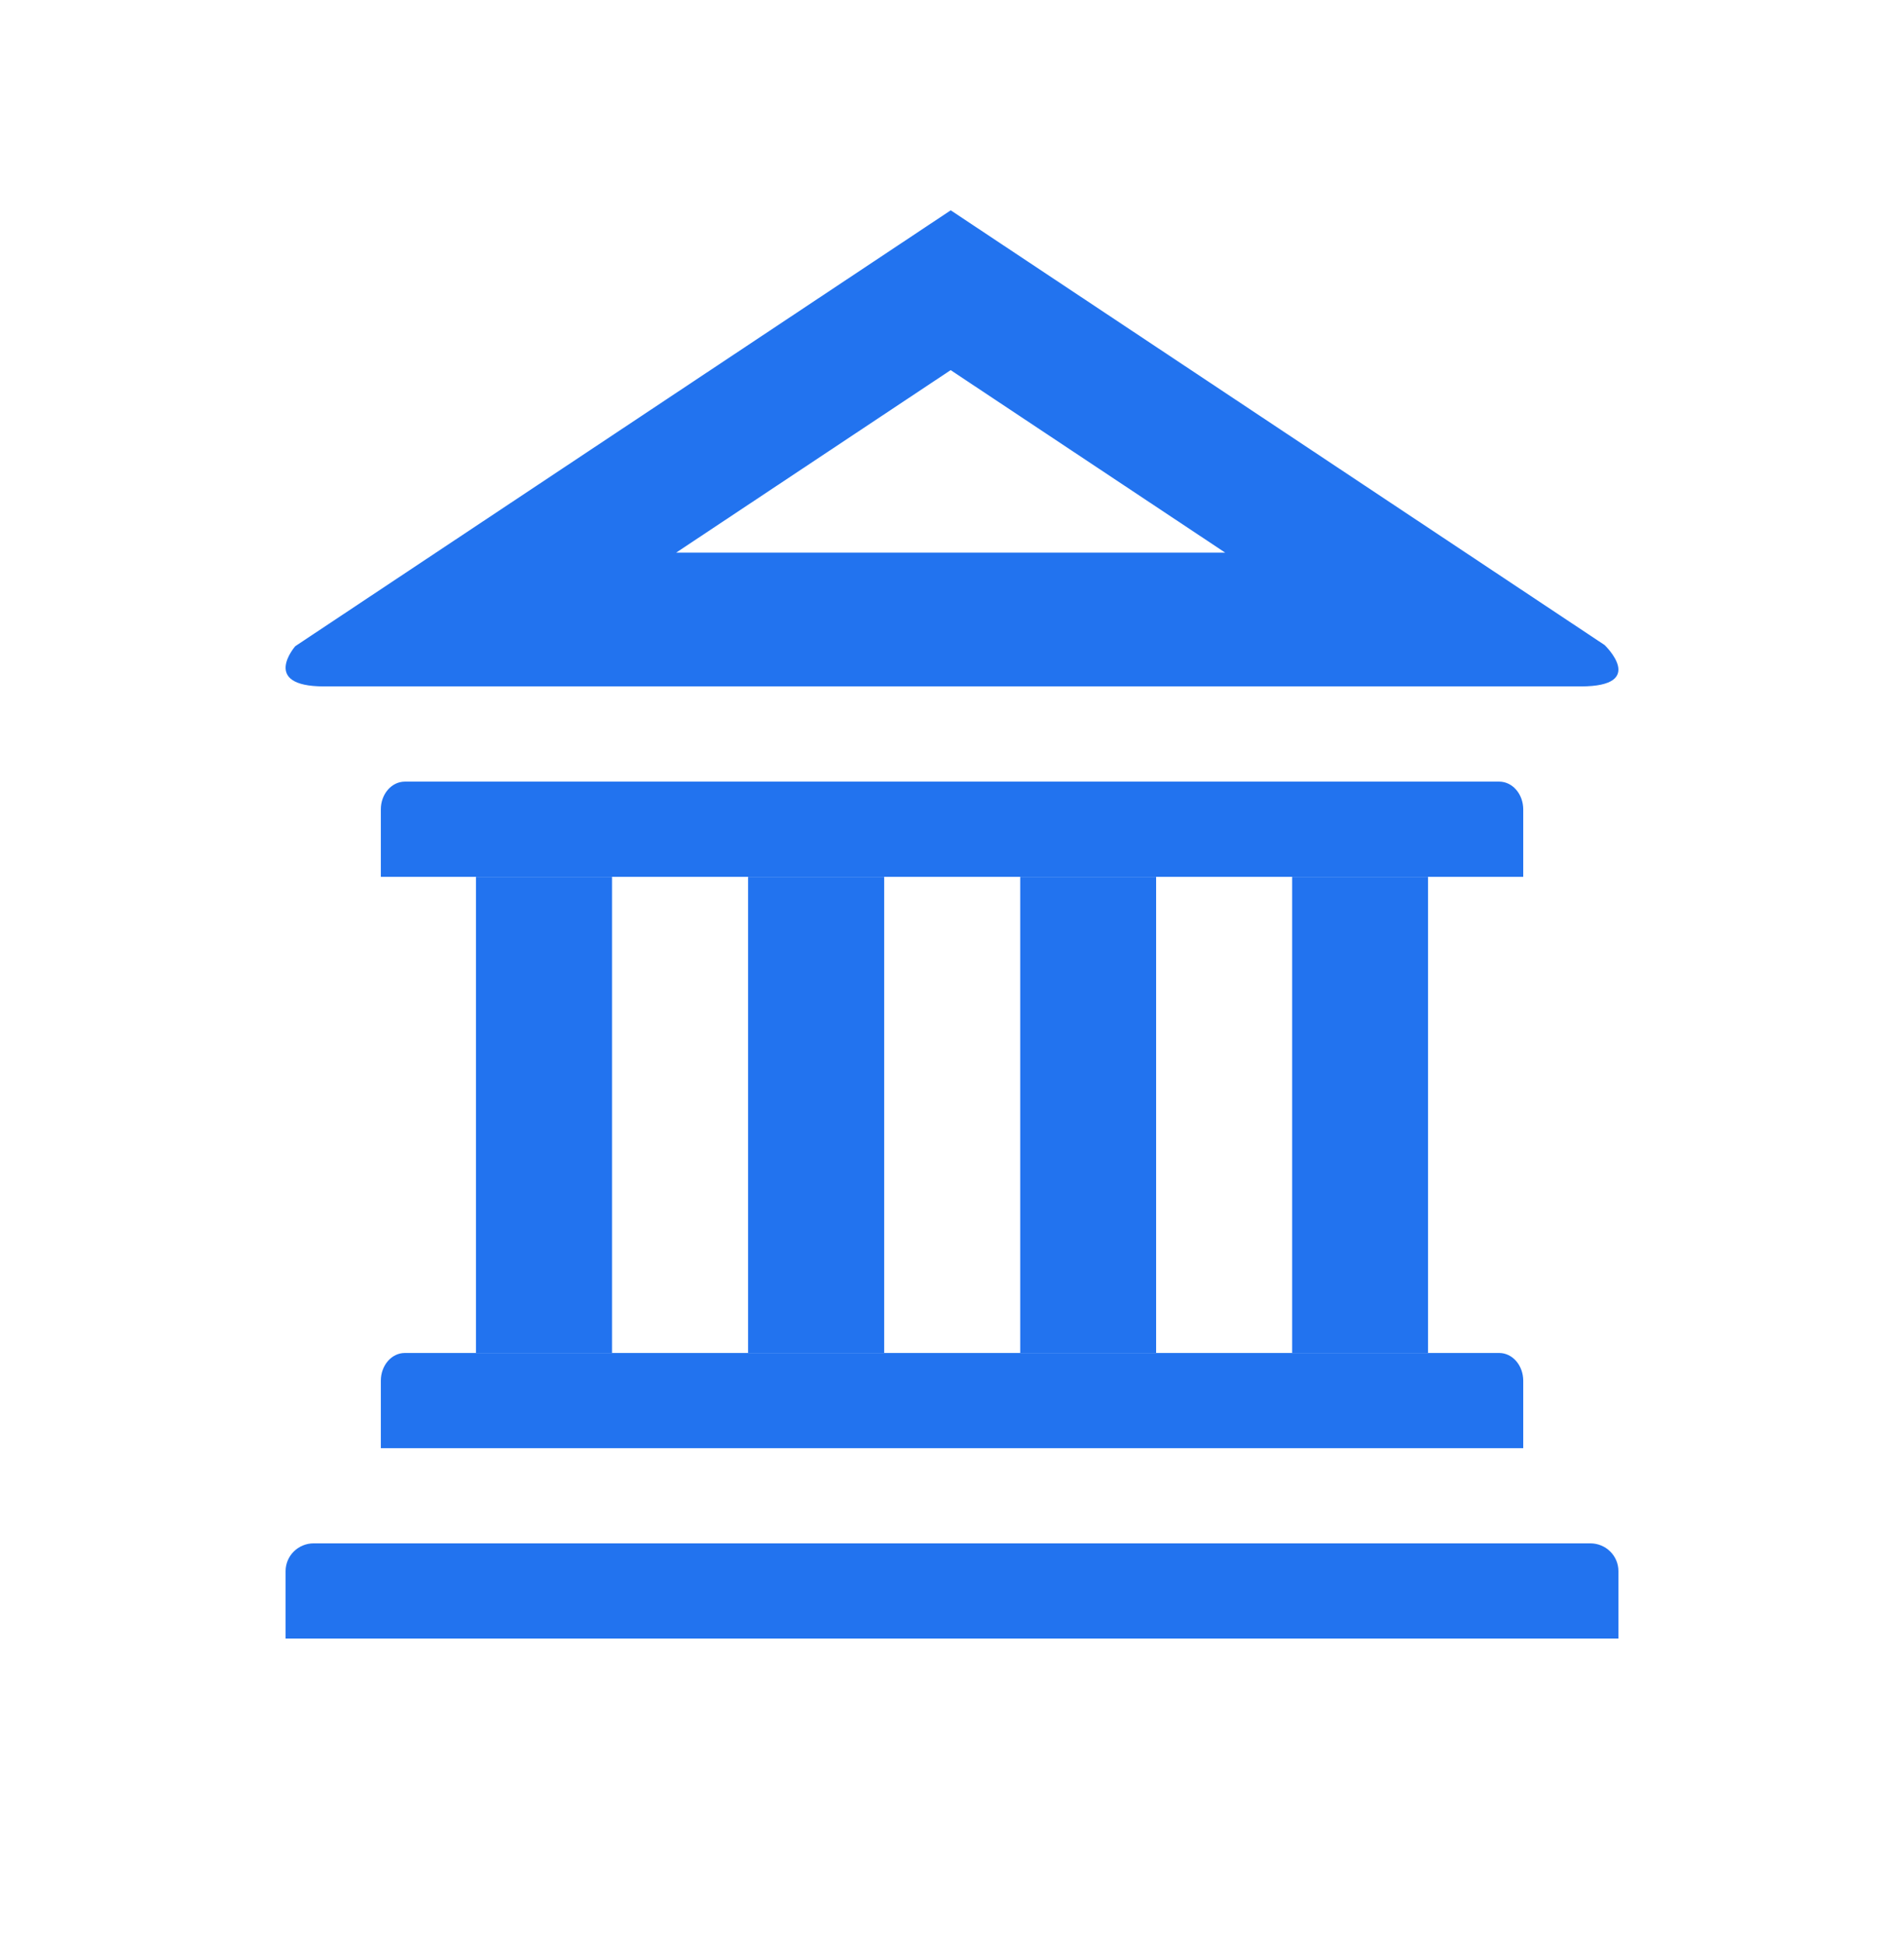 <svg width="48" height="49" viewBox="0 0 48 49" fill="none" xmlns="http://www.w3.org/2000/svg">
<g clip-path="url(#clip0_51173_17894)">
<path d="M36 22.102H32.575V34.102H36V22.102Z" fill="#2273EF"/>
<path d="M12 34.102H15.429V22.102H12V34.102Z" fill="#2273EF"/>
<path d="M18.859 22.102V34.102H22.29V22.102H18.859Z" fill="#2273EF"/>
<path d="M25.72 22.102V34.102H29.146V22.102H25.72Z" fill="#2273EF"/>
<path d="M40.099 38.9H7.903C7.717 38.901 7.539 38.975 7.407 39.105C7.275 39.236 7.201 39.413 7.2 39.597V41.3H40.8V39.597C40.8 39.413 40.726 39.236 40.594 39.106C40.463 38.975 40.285 38.902 40.099 38.9Z" fill="#2273EF"/>
<path d="M37.8 19.701H10.203C10.043 19.702 9.891 19.775 9.778 19.906C9.665 20.036 9.601 20.213 9.601 20.398V22.101H38.401V20.398C38.4 20.214 38.337 20.037 38.224 19.907C38.112 19.776 37.959 19.702 37.8 19.701Z" fill="#2273EF"/>
<path d="M37.8 34.102H10.203C10.043 34.102 9.891 34.176 9.778 34.306C9.665 34.437 9.601 34.614 9.601 34.798V36.502H38.401V34.798C38.4 34.614 38.337 34.438 38.224 34.307C38.112 34.177 37.959 34.103 37.8 34.102Z" fill="#2273EF"/>
<path d="M8.169 17.301H39.851C41.548 17.301 40.452 16.258 40.452 16.258L23.968 5.301L7.444 16.287C7.444 16.287 6.556 17.301 8.169 17.301ZM23.966 9.329L30.887 13.929H17.046L23.966 9.329Z" fill="#2273EF"/>
</g>
<defs>
<clipPath id="clip0_51173_17894">
<rect width="33.6" height="36" fill="white" transform="translate(7.2 5.301)"/>
</clipPath>
</defs>
</svg>
